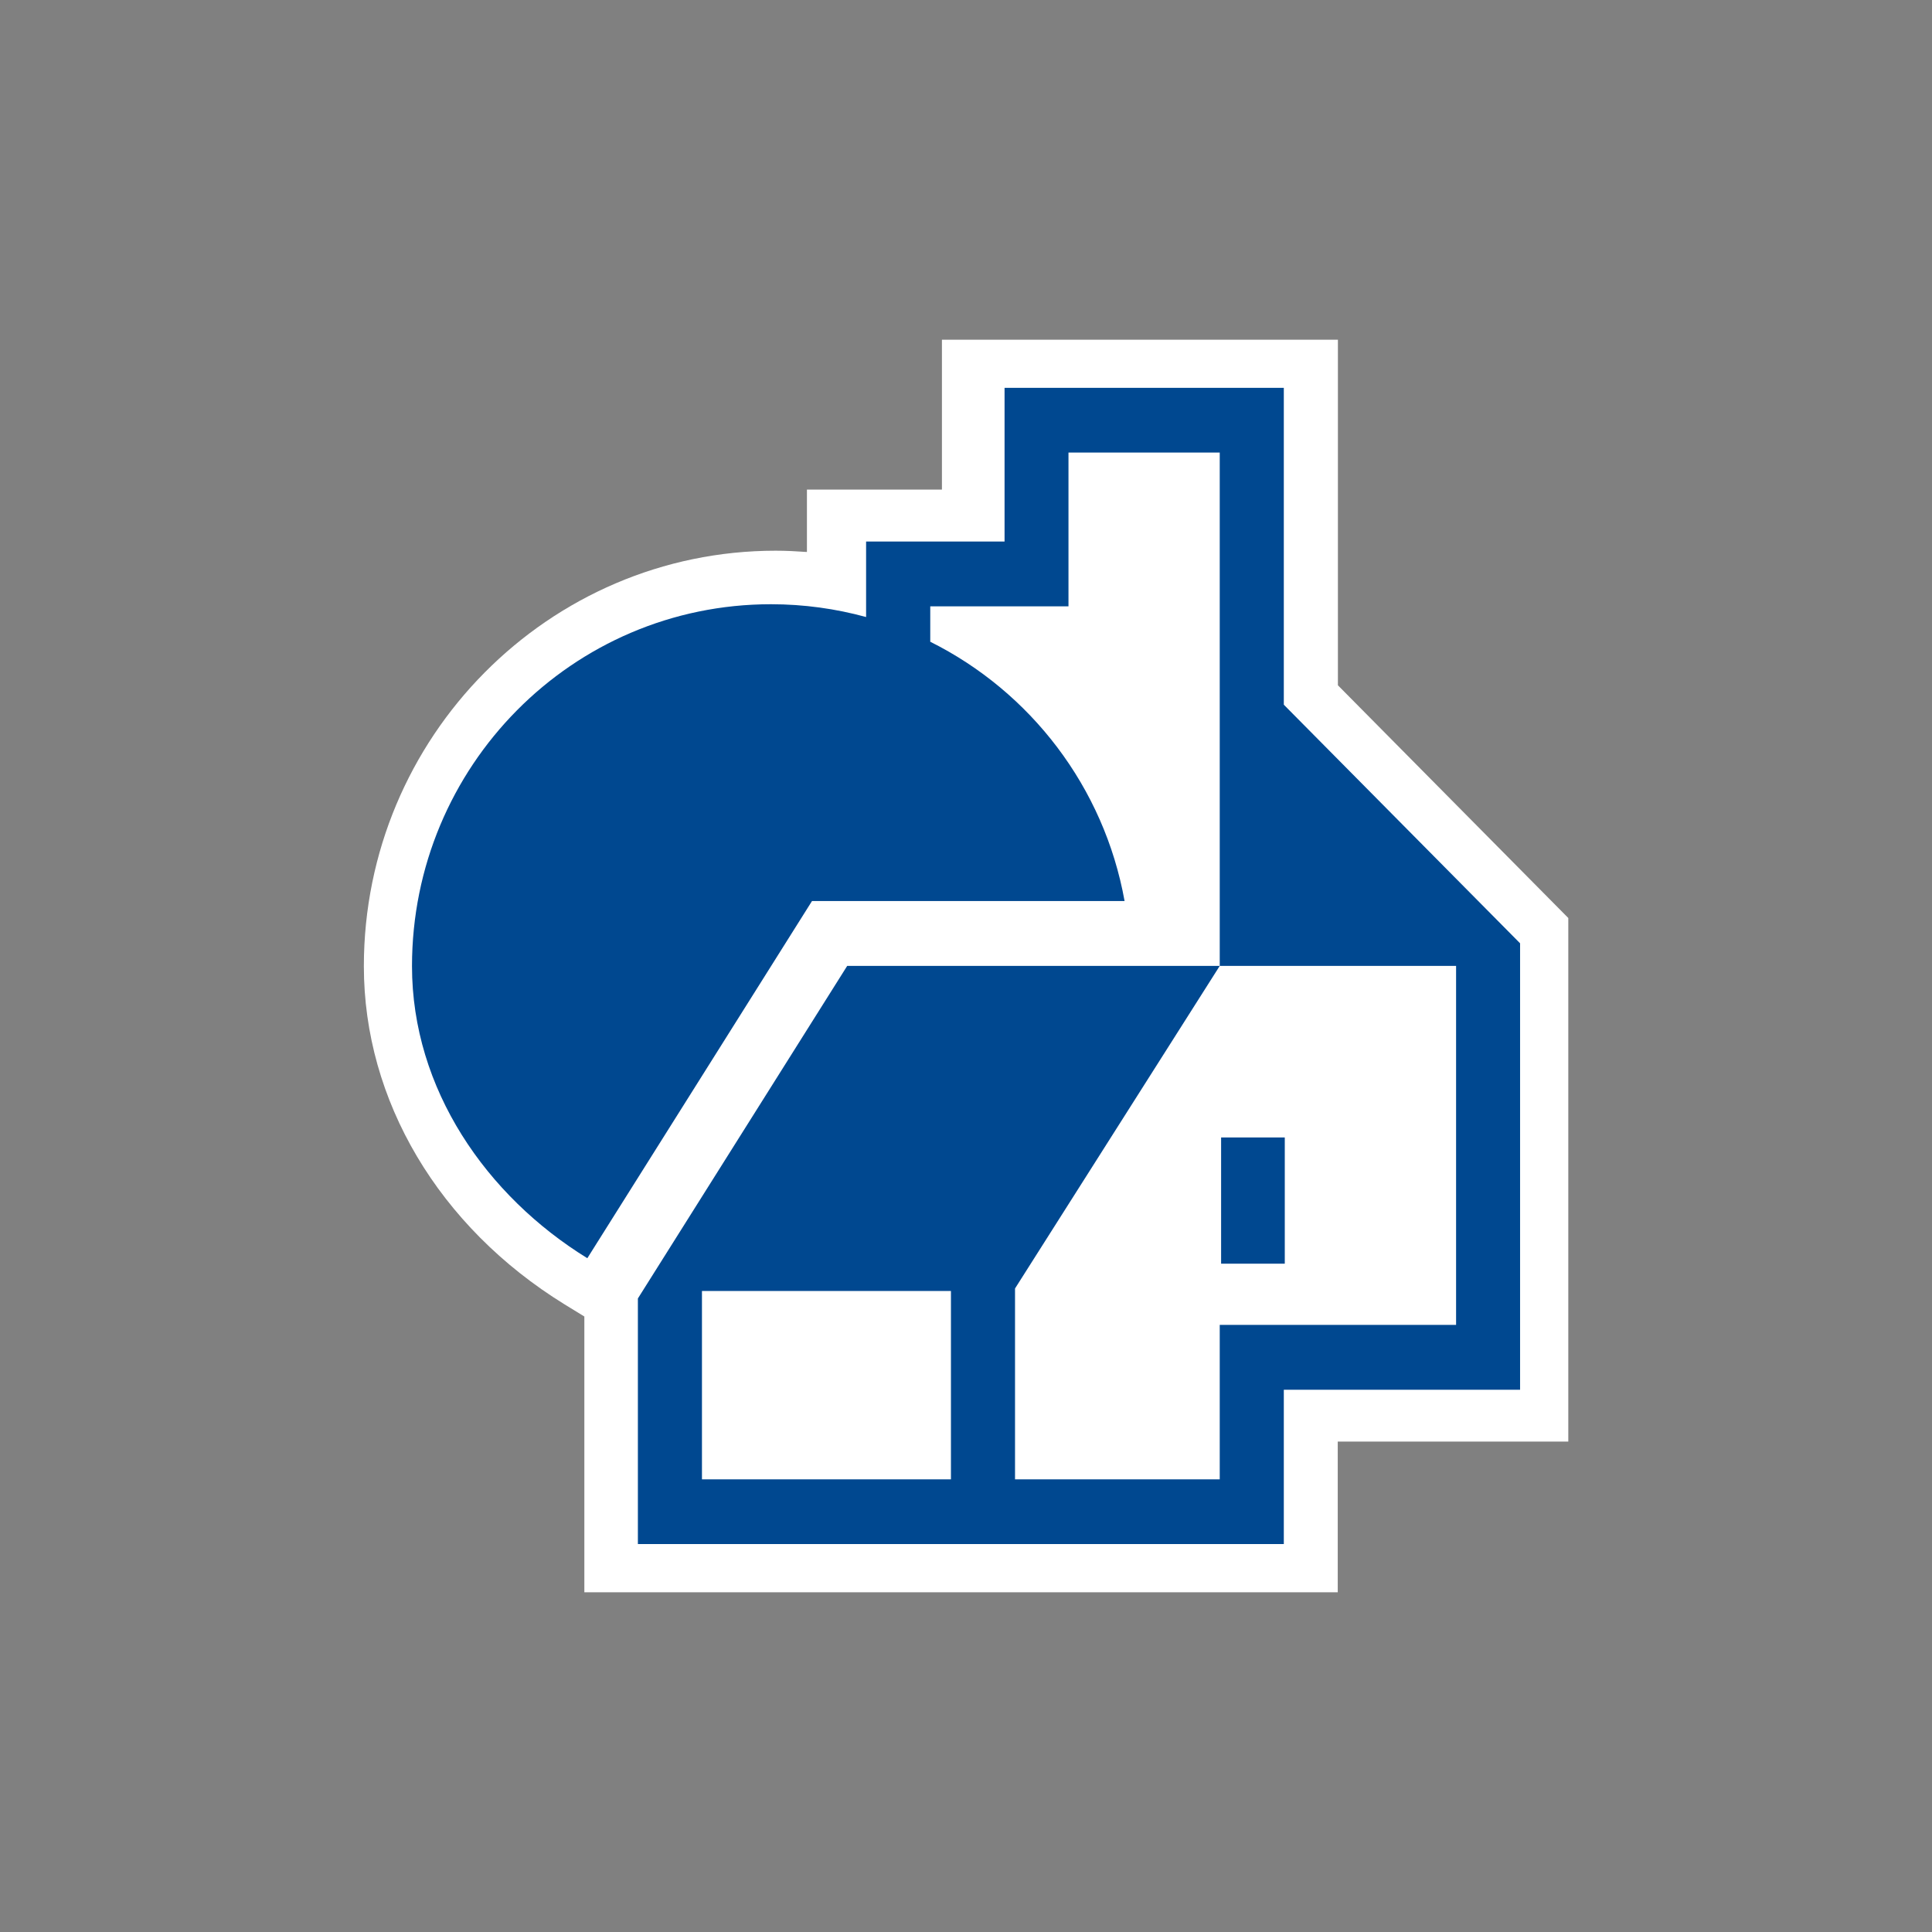<svg width="24" height="24" viewBox="0 0 24 24" fill="none" xmlns="http://www.w3.org/2000/svg">
<rect x="0" y="0" width="24" height="24" fill="#808080" stroke="none"/>
<path d="M16.62 8.513V4.22H11.701V6.082H10.024V6.857C9.895 6.848 9.767 6.841 9.636 6.841C6.815 6.841 4.52 9.157 4.52 12.003C4.52 13.671 5.451 15.239 7.011 16.202L7.259 16.354V19.78H16.618V17.908H19.482V11.404C19.482 11.404 17 8.898 16.62 8.513Z" fill="white"/>
<path d="M15.169 15.698H15.96V14.13H15.169V15.698ZM11.813 18.377H8.72V16.037H11.813V18.377ZM15.948 8.754V4.818H12.479V6.727H10.759V7.665C10.383 7.562 9.987 7.506 9.577 7.506C7.11 7.506 5.118 9.52 5.118 12.002C5.118 13.53 6.044 14.858 7.296 15.63L10.087 11.193H13.971H13.97C13.715 9.775 12.799 8.592 11.556 7.972V7.532H13.273V5.622H15.152V11.999H18.088V16.458H15.152V18.377H12.609V16.006L15.152 11.999H10.524L7.924 16.13V19.181H15.948V17.264H18.883V11.718L15.948 8.754Z" fill="#004890"/>
</svg>
